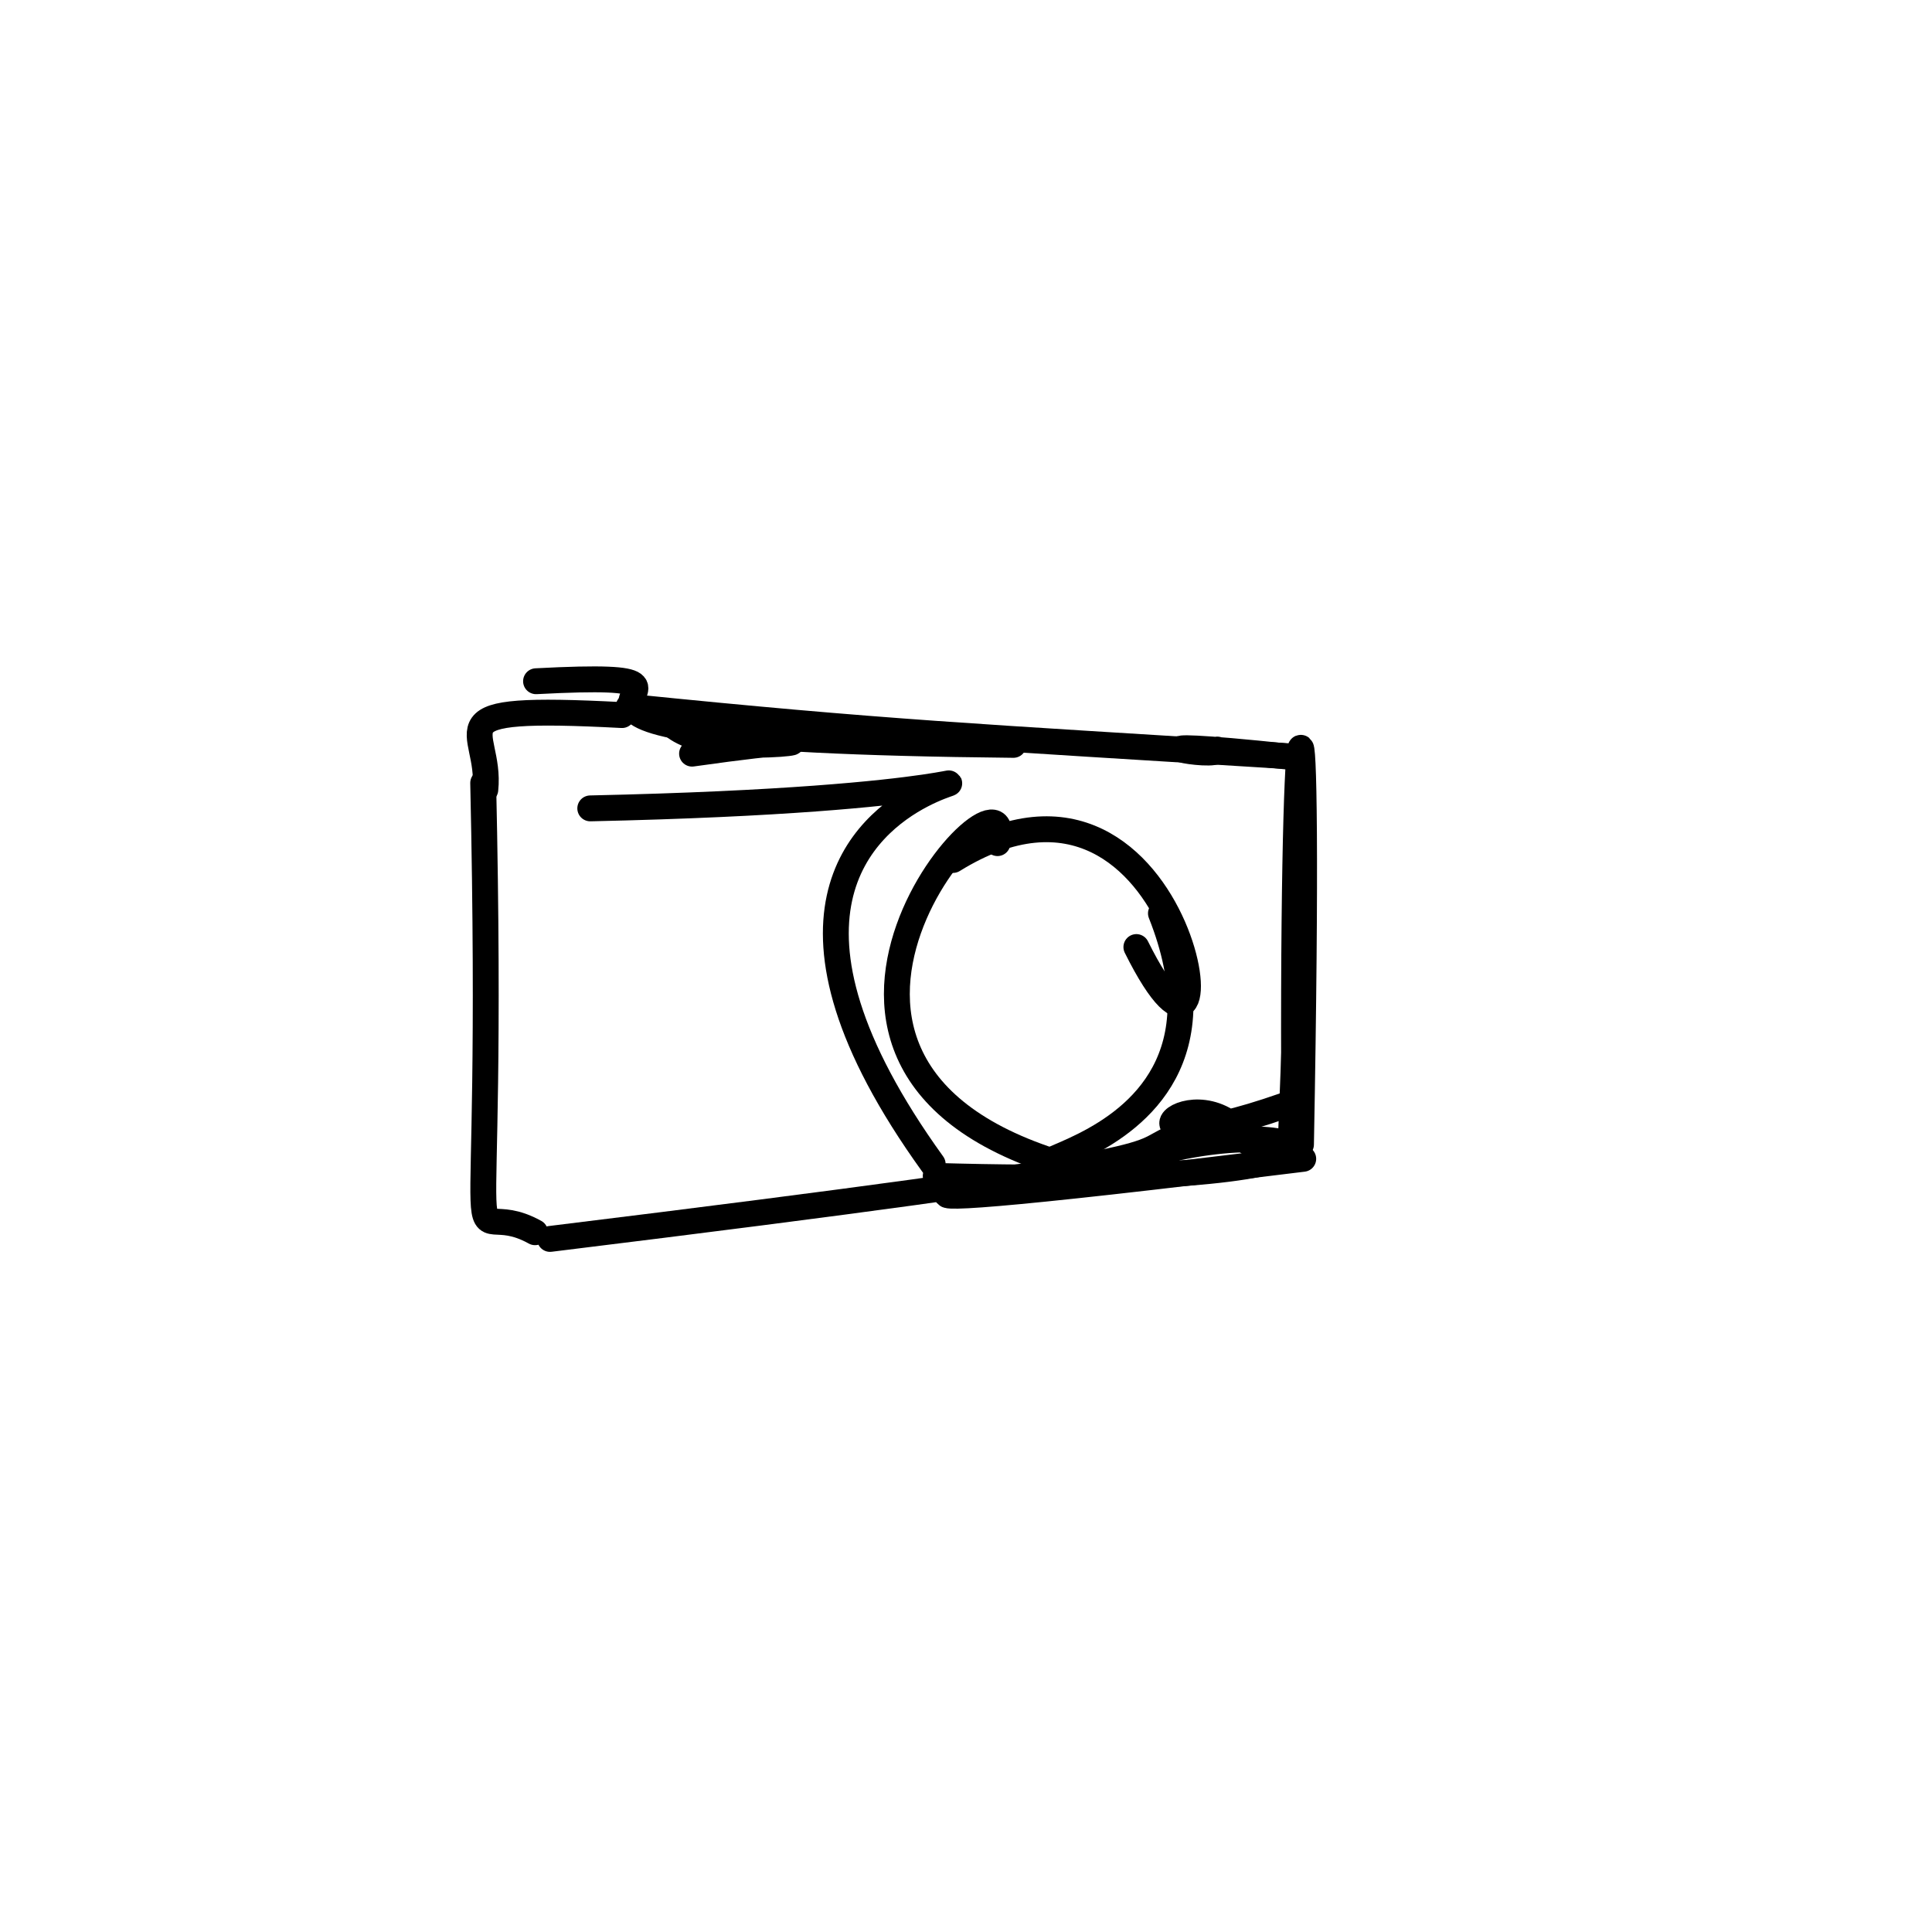 <?xml version="1.0" ?>
<svg height="224" version="1.1" width="224" xmlns="http://www.w3.org/2000/svg">
  <defs/>
  <g>
    <path d="M 56.268 91.557 C 57.043 84.293 49.327 81.707 72.116 82.908" fill="none" stroke="rgb(0, 0, 0)" stroke-linecap="round" stroke-linejoin="round" stroke-opacity="1.0" stroke-width="3.0"/>
    <path d="M 151.1 134.356 C 77.451 143.45 122.674 135.278 132.587 134.969" fill="none" stroke="rgb(0, 0, 0)" stroke-linecap="round" stroke-linejoin="round" stroke-opacity="1.0" stroke-width="3.0"/>
    <path d="M 124.897 135.495 C 82.234 124.061 118.535 85.426 115.652 97.754" fill="none" stroke="rgb(0, 0, 0)" stroke-linecap="round" stroke-linejoin="round" stroke-opacity="1.0" stroke-width="3.0"/>
    <path d="M 150.838 132.699 C 152.1 65.579 149.601 77.038 150.096 134.026" fill="none" stroke="rgb(0, 0, 0)" stroke-linecap="round" stroke-linejoin="round" stroke-opacity="1.0" stroke-width="3.0"/>
    <path d="M 134.601 105.895 C 147.806 139.182 97.538 134.159 135.467 135.995" fill="none" stroke="rgb(0, 0, 0)" stroke-linecap="round" stroke-linejoin="round" stroke-opacity="1.0" stroke-width="3.0"/>
    <path d="M 141.133 86.905 C 141.532 88.183 126.98 85.365 149.56 87.746" fill="none" stroke="rgb(0, 0, 0)" stroke-linecap="round" stroke-linejoin="round" stroke-opacity="1.0" stroke-width="3.0"/>
    <path d="M 117.499 86.362 C 41.738 85.613 93.619 77.328 62.15 78.983" fill="none" stroke="rgb(0, 0, 0)" stroke-linecap="round" stroke-linejoin="round" stroke-opacity="1.0" stroke-width="3.0"/>
    <path d="M 68.437 93.725 C 159.159 91.744 66.973 77.837 108.136 134.959" fill="none" stroke="rgb(0, 0, 0)" stroke-linecap="round" stroke-linejoin="round" stroke-opacity="1.0" stroke-width="3.0"/>
    <path d="M 77.982 84.085 C 83.739 88.92 104.651 83.923 80.238 87.379" fill="none" stroke="rgb(0, 0, 0)" stroke-linecap="round" stroke-linejoin="round" stroke-opacity="1.0" stroke-width="3.0"/>
    <path d="M 135.855 131.999 C 130.951 134.056 138.757 134.433 63.772 143.644" fill="none" stroke="rgb(0, 0, 0)" stroke-linecap="round" stroke-linejoin="round" stroke-opacity="1.0" stroke-width="3.0"/>
    <path d="M 130.755 134.65 C 151.879 127.398 168.037 138.058 108.489 136.335" fill="none" stroke="rgb(0, 0, 0)" stroke-linecap="round" stroke-linejoin="round" stroke-opacity="1.0" stroke-width="3.0"/>
    <path d="M 148.908 128.18 C 126.51 136.019 138.55 123.307 144.722 132.457" fill="none" stroke="rgb(0, 0, 0)" stroke-linecap="round" stroke-linejoin="round" stroke-opacity="1.0" stroke-width="3.0"/>
    <path d="M 72.88 81.941 C 102.476 84.947 112.637 85.386 149.159 87.664" fill="none" stroke="rgb(0, 0, 0)" stroke-linecap="round" stroke-linejoin="round" stroke-opacity="1.0" stroke-width="3.0"/>
    <path d="M 110.495 99.707 C 138.118 82.588 143.805 134.033 131.754 109.803" fill="none" stroke="rgb(0, 0, 0)" stroke-linecap="round" stroke-linejoin="round" stroke-opacity="1.0" stroke-width="3.0"/>
    <path d="M 149.601 133.746 C 150.98 96.803 150.748 114.324 150.272 129.943" fill="none" stroke="rgb(0, 0, 0)" stroke-linecap="round" stroke-linejoin="round" stroke-opacity="1.0" stroke-width="3.0"/>
    <path d="M 62.035 142.868 C 52.664 137.681 57.461 155.443 56.022 90.778" fill="none" stroke="rgb(0, 0, 0)" stroke-linecap="round" stroke-linejoin="round" stroke-opacity="1.0" stroke-width="3.0"/>
  </g>
</svg>
